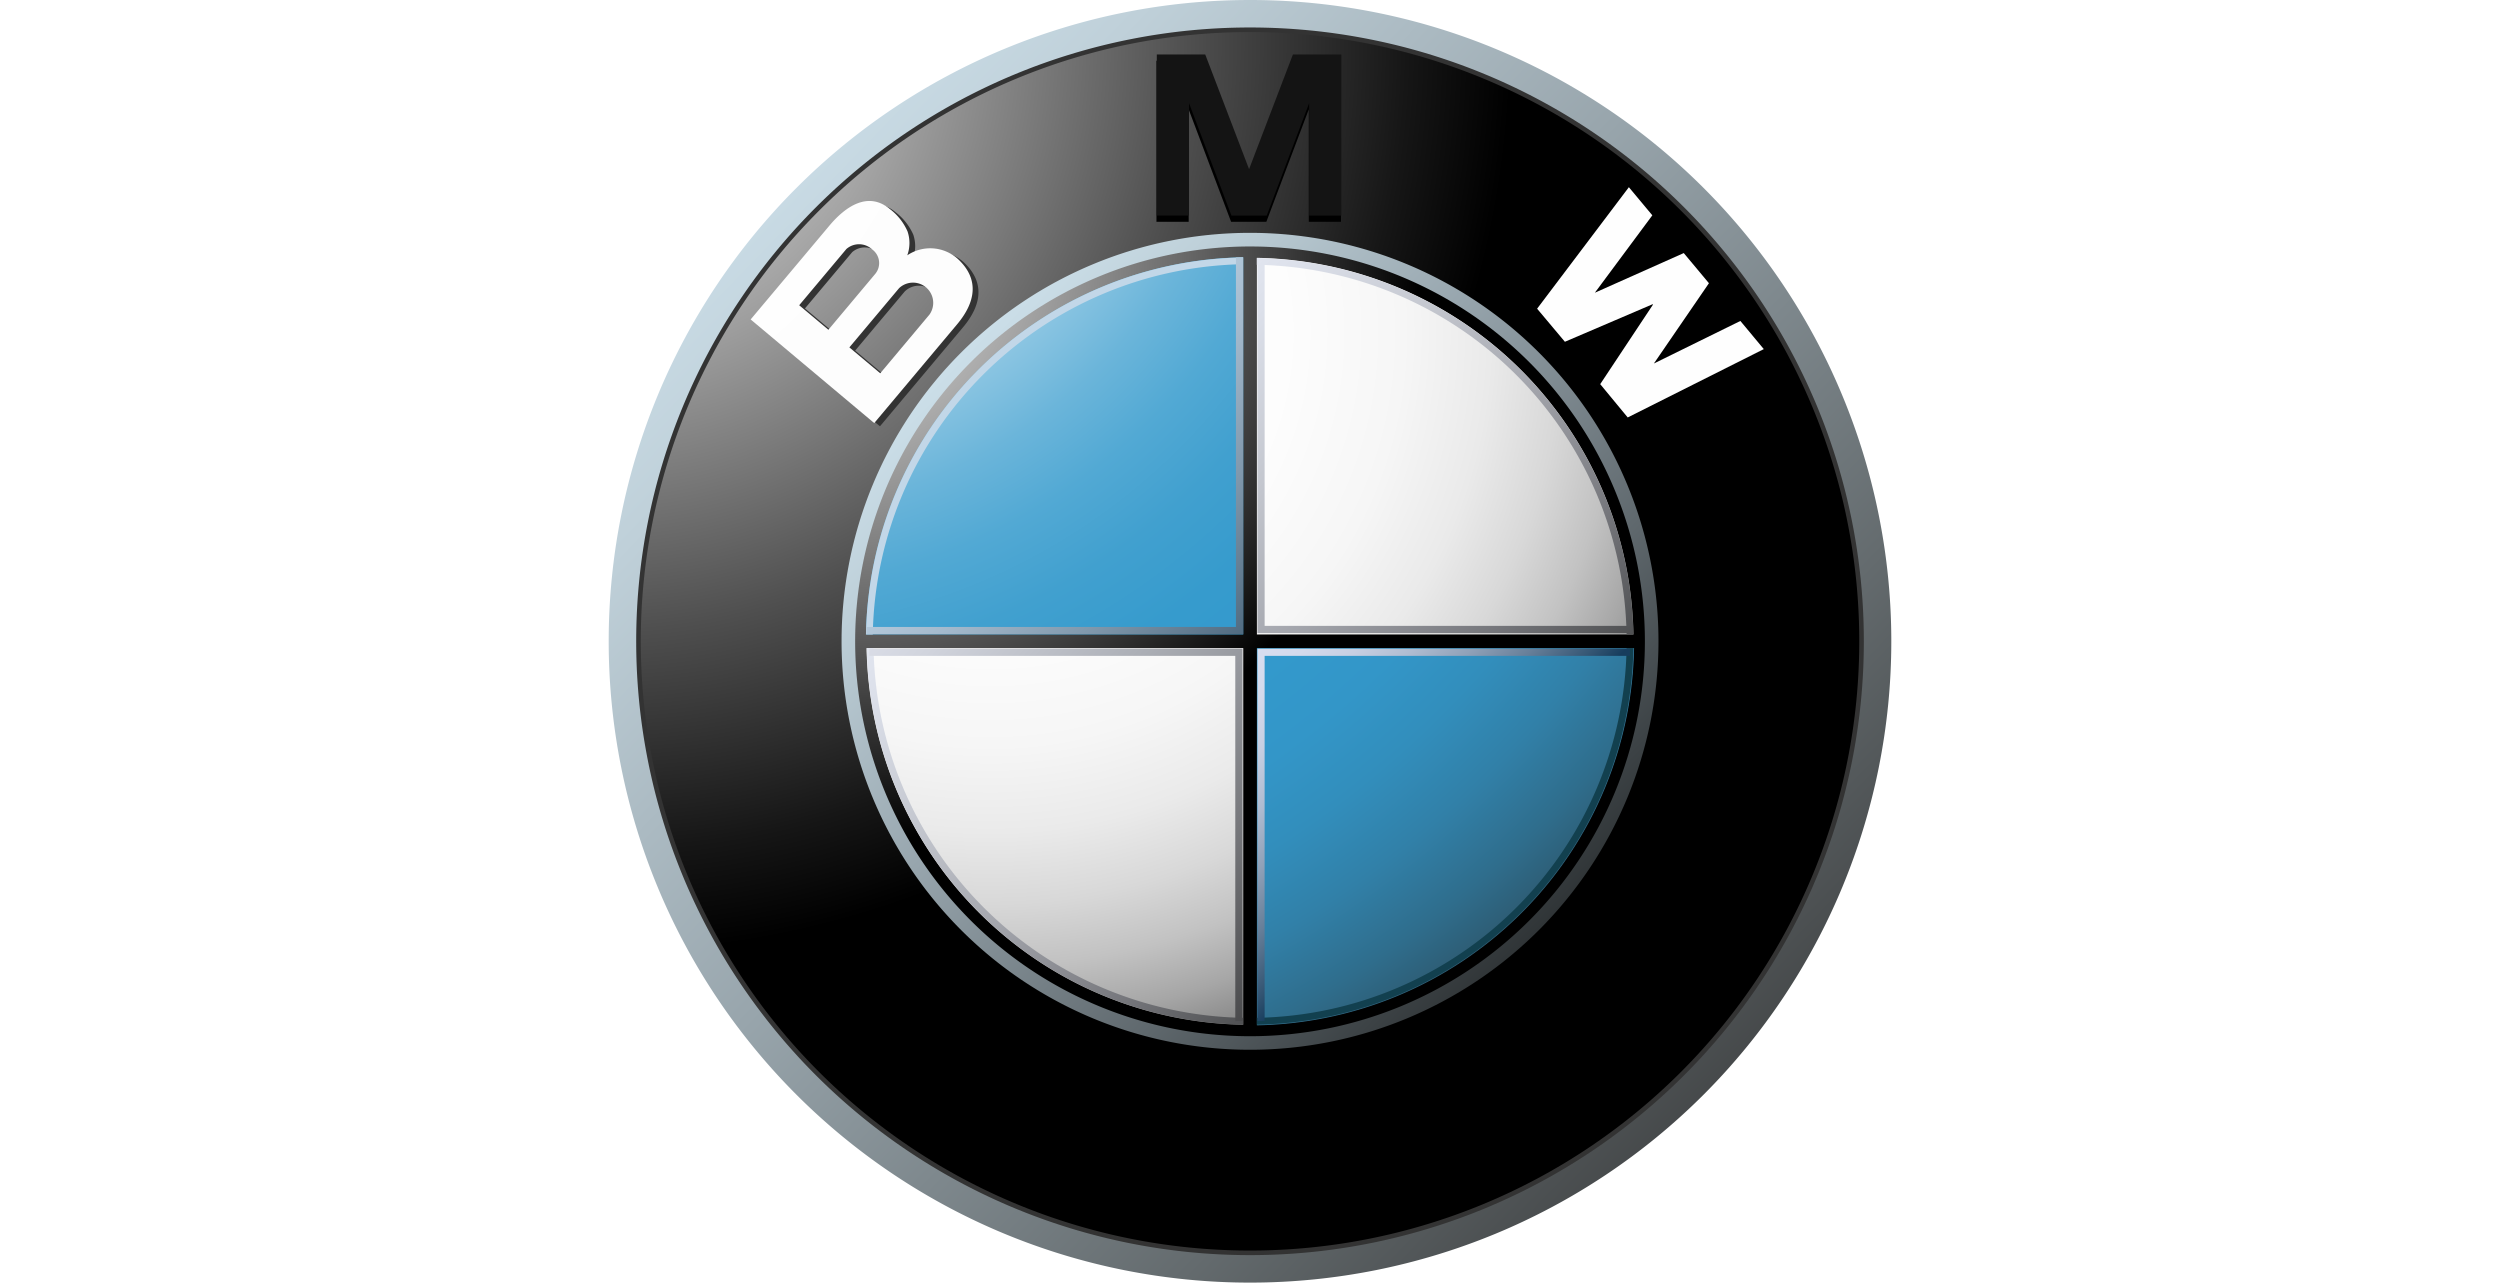 <svg xmlns="http://www.w3.org/2000/svg" xmlns:xlink="http://www.w3.org/1999/xlink" width="115" height="59"><defs><linearGradient id="e" x1="-.073" y1="-.054" x2=".988" y2=".971" gradientUnits="objectBoundingBox"><stop offset="0" stop-color="#dff4ff"/><stop offset=".098" stop-color="#d6eaf5"/><stop offset=".268" stop-color="#bfd0d9"/><stop offset=".488" stop-color="#98a5ac"/><stop offset=".747" stop-color="#646b6e"/><stop offset="1" stop-color="#2b2b2b"/></linearGradient><radialGradient id="f" cx="23.521" cy="25.812" r="41.904" gradientUnits="userSpaceOnUse"><stop offset="0" stop-color="#fff"/><stop offset=".306" stop-color="#a8a8a8"/><stop offset=".646" stop-color="#4f4f4f"/><stop offset=".885" stop-color="#161616"/><stop offset="1"/></radialGradient><linearGradient id="g" x1="-.201" y1=".187" x2=".86" y2="1.212" gradientUnits="objectBoundingBox"><stop offset="0" stop-color="#dff4ff"/><stop offset=".086" stop-color="#d6eaf5"/><stop offset=".233" stop-color="#bed0d9"/><stop offset=".424" stop-color="#96a4ac"/><stop offset=".652" stop-color="#5f686d"/><stop offset=".908" stop-color="#1a1d1e"/><stop offset="1"/></linearGradient><radialGradient id="a" cx="236.561" cy="21.818" r="115.397" gradientTransform="matrix(.873 0 0 .873 -24.099 -2.709)" gradientUnits="userSpaceOnUse"><stop offset="0" stop-color="#fff"/><stop offset=".31" stop-color="#fdfdfd"/><stop offset=".451" stop-color="#f6f6f6"/><stop offset=".557" stop-color="#e9e9e9"/><stop offset=".646" stop-color="#d7d7d7"/><stop offset=".724" stop-color="#bfbfbf"/><stop offset=".794" stop-color="#a2a2a2"/><stop offset=".859" stop-color="gray"/><stop offset=".92" stop-color="#575757"/><stop offset=".975" stop-color="#2b2b2b"/><stop offset="1" stop-color="#141414"/></radialGradient><radialGradient id="h" cx="717.776" cy="143.974" r="99.16" gradientTransform="translate(.268 .062) scale(1.016)" xlink:href="#a"/><radialGradient id="i" cx="97.857" cy="147.463" r="100.759" gradientTransform="translate(.005 .004)" xlink:href="#a"/><radialGradient id="c" cx="193.593" cy="195.079" r="27.157" gradientUnits="userSpaceOnUse"><stop offset="0" stop-color="#e6e6e6"/><stop offset=".105" stop-color="#d6d6d6"/><stop offset=".307" stop-color="#adadad"/><stop offset=".588" stop-color="#6c6c6c"/><stop offset=".933" stop-color="#121212"/><stop offset="1"/></radialGradient><radialGradient id="j" cx="209.471" cy="207.18" r="39.501" gradientUnits="userSpaceOnUse"><stop offset="0" stop-color="#fff"/><stop offset=".343" stop-color="#fdfdfd"/><stop offset=".481" stop-color="#f6f6f6"/><stop offset=".582" stop-color="#eaeaea"/><stop offset=".665" stop-color="#d8d8d8"/><stop offset=".737" stop-color="#c2c2c2"/><stop offset=".802" stop-color="#a6a6a6"/><stop offset=".86" stop-color="#848484"/><stop offset=".913" stop-color="#5f5f5f"/><stop offset=".949" stop-color="#404040"/><stop offset=".957" stop-color="#404040"/><stop offset="1" stop-color="#404040"/><stop offset="1"/></radialGradient><radialGradient id="b" cx="197.425" cy="191.769" r="69.968" gradientUnits="userSpaceOnUse"><stop offset=".169" stop-color="#fff"/><stop offset=".196" stop-color="#e0eff7"/><stop offset=".241" stop-color="#b2d9ec"/><stop offset=".287" stop-color="#8bc5e2"/><stop offset=".335" stop-color="#6bb5da"/><stop offset=".384" stop-color="#52a9d4"/><stop offset=".436" stop-color="#41a0cf"/><stop offset=".491" stop-color="#369bcd"/><stop offset=".556" stop-color="#39c"/><stop offset=".606" stop-color="#3396c8"/><stop offset=".655" stop-color="#328ebc"/><stop offset=".705" stop-color="#3180a8"/><stop offset=".754" stop-color="#2f6d8c"/><stop offset=".803" stop-color="#2d5468"/><stop offset=".851" stop-color="#2a373d"/><stop offset=".871" stop-color="#292929"/></radialGradient><radialGradient id="k" cx="483.332" cy="477.675" r="69.948" xlink:href="#b"/><radialGradient id="l" cx="199.596" cy="201.053" r="26.635" xlink:href="#c"/><linearGradient id="d" x1="-.22" y1="-.377" x2="1.28" y2="1.073" gradientUnits="objectBoundingBox"><stop offset="0" stop-color="#f0f4ff"/><stop offset=".109" stop-color="#ebeff9"/><stop offset=".248" stop-color="#dce0ea"/><stop offset=".403" stop-color="#c4c7cf"/><stop offset=".57" stop-color="#a2a4ab"/><stop offset=".747" stop-color="#76777c"/><stop offset=".929" stop-color="#414243"/><stop offset="1" stop-color="#2b2b2b"/></linearGradient><linearGradient id="m" x1="-.401" y1="-.189" x2="1.099" y2="1.26" xlink:href="#d"/><linearGradient id="n" x1=".325" y1=".331" x2="1.102" y2="1.082" gradientUnits="objectBoundingBox"><stop offset="0" stop-color="#c2d7e8"/><stop offset=".134" stop-color="#bacfe1"/><stop offset=".343" stop-color="#a4bacd"/><stop offset=".6" stop-color="#8098ac"/><stop offset=".894" stop-color="#4e697f"/><stop offset="1" stop-color="#3a566d"/></linearGradient><linearGradient id="o" x1="-.073" y1="-.53" x2="1.426" y2=".922" gradientUnits="objectBoundingBox"><stop offset="0" stop-color="#f0f4ff"/><stop offset=".097" stop-color="#e8ebf6"/><stop offset=".257" stop-color="#d1d4dd"/><stop offset=".459" stop-color="#abaeb5"/><stop offset=".695" stop-color="#78797d"/><stop offset=".958" stop-color="#363637"/><stop offset="1" stop-color="#2b2b2b"/></linearGradient><linearGradient id="p" x1="-.008" y1=".009" x2=".518" y2=".518" gradientUnits="objectBoundingBox"><stop offset="0" stop-color="#d9def0"/><stop offset=".123" stop-color="#d4daec"/><stop offset=".263" stop-color="#c7cfe2"/><stop offset=".411" stop-color="#b0bcd1"/><stop offset=".566" stop-color="#90a1b8"/><stop offset=".725" stop-color="#677f99"/><stop offset=".885" stop-color="#355674"/><stop offset=".972" stop-color="#173d5d"/></linearGradient><linearGradient id="q" x1="-.547" y1="-.038" x2=".953" y2="1.411" xlink:href="#d"/></defs><g data-name="Group 685"><path data-name="Rectangle 1629" fill="none" d="M0 0h115v59H0z"/><path data-name="Path 654" d="M29.5 0A29.5 29.5 0 1 0 59 29.5 29.5 29.5 0 0 0 29.5 0zm0 57.525A28.025 28.025 0 1 1 57.526 29.5 28.024 28.024 0 0 1 29.5 57.525z" fill="url(#e)" transform="translate(28)"/><path data-name="Path 655" d="M85.737 29.5A28.236 28.236 0 1 1 57.501 1.264 28.238 28.238 0 0 1 85.737 29.5z" fill="#333"/><path data-name="Path 656" d="M81.415 53.361a28.025 28.025 0 1 1-28.026-28.025 28.025 28.025 0 0 1 28.026 28.025z" transform="translate(4.111 -23.861)" fill="url(#f)"/><path data-name="Path 657" d="M221.62 202.821a18.789 18.789 0 1 1-18.789-18.789 18.788 18.788 0 0 1 18.789 18.789z" transform="translate(-145.33 -173.321)" fill="url(#g)"/><path data-name="Path 658" d="M58.252 10.203l1.952-5.173v5.173h1.482V2.795h-2.228l-2.026 5.3h.019l-2.026-5.3h-2.228v7.408h1.482V5.031l1.952 5.173z"/><path data-name="Path 659" d="M78.596 13.525l-2.533 3.693 3.978-1.956 1.079 1.294-6.261 3.144-1.265-1.532 2.427-3.659-.014-.018-4.037 1.728-1.28-1.521 4.222-5.59 1.079 1.295-2.643 3.56 4.091-1.825z"/><path data-name="Path 660" d="M44.38 12.11a1.89 1.89 0 0 0-2.383-.217 1.646 1.646 0 0 0 .011-1.107 2.644 2.644 0 0 0-.809-1.022c-1-.834-2.042-.122-2.79.769l-3.615 4.309 5.684 4.768 3.812-4.543c.875-1.037 1.006-2.067.09-2.957zm-7.352 2.078L39.2 11.6a.885.885 0 0 1 1.186.02.78.78 0 0 1 .133 1.137l-2.147 2.558zm5.991.43l-2.264 2.7-1.418-1.191 2.281-2.719a.929.929 0 0 1 1.4 1.212z" fill="#333"/><path data-name="Path 661" d="M438.267 50.511l1.952-5.173v5.173h1.481V43.1h-2.228l-2.026 5.3h.019l-2.026-5.3h-2.228v7.408h1.482v-5.169l1.952 5.173z" transform="translate(-379.998 -40.594)" fill="url(#a)"/><path data-name="Path 662" d="M741.663 152.348l-2.532 3.693 3.978-1.957 1.078 1.295-6.26 3.144-1.265-1.532 2.427-3.659-.014-.019-4.038 1.729-1.278-1.522 4.221-5.589 1.079 1.294-2.643 3.56 4.089-1.824z" transform="translate(-663.052 -139.32)" fill="url(#h)"/><path data-name="Path 663" d="M121.755 161.6a1.889 1.889 0 0 0-2.381-.218 1.65 1.65 0 0 0 .01-1.106 2.618 2.618 0 0 0-.81-1.023c-1-.834-2.041-.122-2.787.77l-3.617 4.308 5.684 4.768 3.812-4.543c.869-1.036 1.005-2.064.089-2.956zm-7.352 2.078l2.171-2.587a.885.885 0 0 1 1.186.019.778.778 0 0 1 .132 1.137l-2.146 2.559zm5.992.43l-2.264 2.7-1.42-1.191 2.282-2.719a.93.93 0 0 1 1.4 1.213z" transform="translate(-77.64 -149.637)" fill="url(#i)"/><path data-name="Path 664" d="M194.788 212.934a18.164 18.164 0 1 1 18.164 18.166 18.164 18.164 0 0 1-18.164-18.166z" transform="translate(-155.451 -183.434)" fill="url(#c)"/><path data-name="Path 665" d="M203.759 221.382a17.642 17.642 0 1 1 17.641 17.642 17.642 17.642 0 0 1-17.641-17.642z" transform="translate(-163.9 -191.882)" fill="url(#j)"/><path data-name="Path 666" d="M203.284 220.946h17.669v-17.669a17.668 17.668 0 0 0-17.669 17.669z" transform="translate(-163.452 -191.446)" fill="url(#b)"/><path data-name="Path 667" d="M506.86 506.852v17.669a17.669 17.669 0 0 0 17.669-17.669z" transform="translate(-449.359 -477.352)" fill="url(#k)"/><path data-name="Path 668" d="M236.4 218.252h-17.5v-17.5h-.627v17.5h-17.5v.627h17.5v17.5h.627v-17.5h17.5z" transform="translate(-161.083 -189.066)" fill="url(#l)"/><path data-name="Path 669" d="M512.241 204.189A17.323 17.323 0 0 1 529.25 221.2h.312a17.636 17.636 0 0 0-17.321-17.32v.314z" transform="translate(-454.427 -192.009)" fill="url(#d)"/><path data-name="Path 670" d="M40.148 29.184a17.346 17.346 0 0 1 17.03-17.03v-.313a17.659 17.659 0 0 0-17.344 17.344h.313z" fill="#c2d7e8"/><path data-name="Path 671" d="M221.2 529.232a17.322 17.322 0 0 1-17-17.007h-.313a17.636 17.636 0 0 0 17.313 17.321v-.313z" transform="translate(-164.017 -482.412)" fill="url(#m)"/><path data-name="Path 672" d="M74.823 29.813A17.323 17.323 0 0 1 57.814 46.82v.313a17.635 17.635 0 0 0 17.321-17.321z" fill="#12404f"/><path data-name="Path 673" d="M220.616 203.432v17h-17v.335h17.334v-17.335z" transform="translate(-163.763 -191.592)" fill="url(#n)"/><path data-name="Path 674" d="M222.861 529.829v-16.8h-16.832v-.329h17.164v17.129z" transform="translate(-166.038 -482.859)" fill="url(#o)"/><path data-name="Path 675" d="M513.067 529.829v-16.8h16.8v-.329h-17.13v17.129z" transform="translate(-454.894 -482.859)" fill="url(#p)"/><path data-name="Path 676" d="M513.067 206.011v16.8h16.8v.331h-17.13v-17.131z" transform="translate(-454.894 -194.021)" fill="url(#q)"/></g></svg>